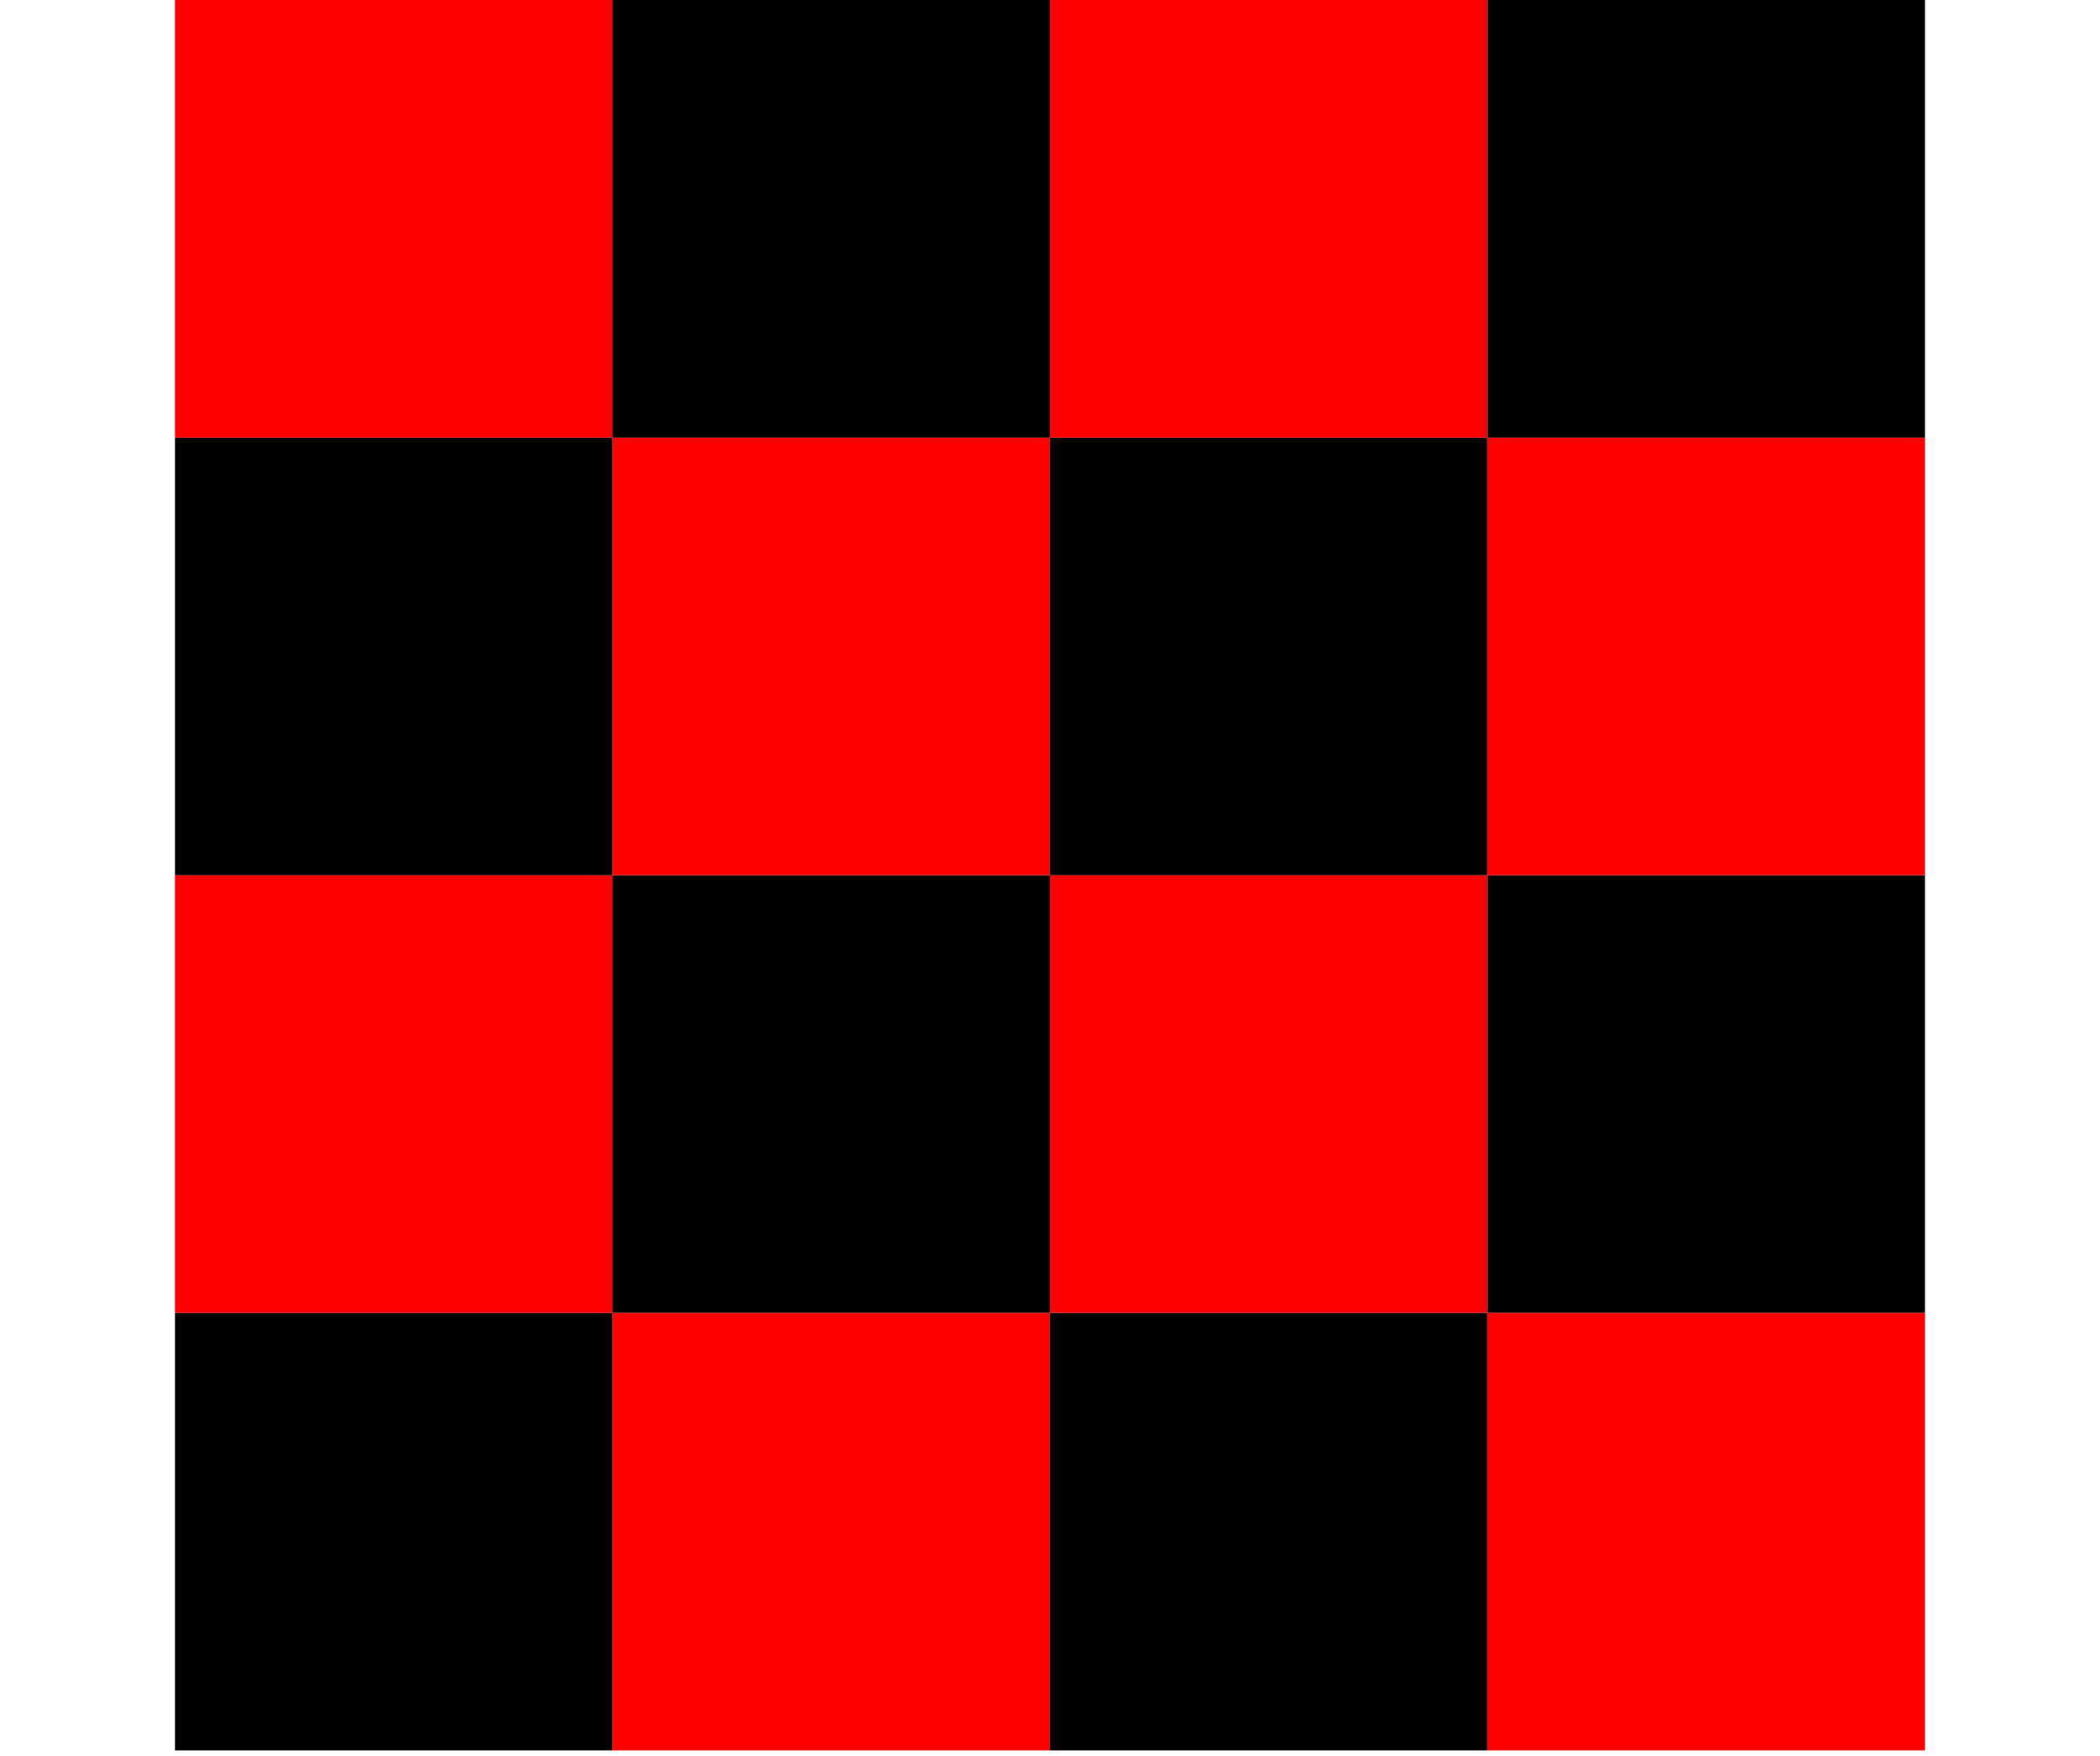 <?xml version="1.0" encoding="iso-8859-1"?>
<!-- Generator: Adobe Illustrator 19.0.0, SVG Export Plug-In . SVG Version: 6.00 Build 0)  -->
<svg version="1.1" id="Layer_1" xmlns="http://www.w3.org/2000/svg" xmlns:xlink="http://www.w3.org/1999/xlink" x="0px" y="0px"
	 viewBox="0 0 511.982 427.982" style="enable-background:new 0 0 511.982 511.982;" xml:space="preserve">
<rect x="42.656" y="319.992" style="fill:black;" width="106.67" height="106.67"/>
<rect x="149.329" y="319.992" style="fill:red;" width="106.65" height="106.67"/>
<rect x="255.979" y="319.992" style="fill:black;" width="106.66" height="106.67"/>
<g>
	<rect x="362.639" y="319.992" style="fill:red;" width="106.68" height="106.67"/>
	<rect x="42.656" y="213.332" style="fill:red;" width="106.67" height="106.66"/>
</g>
<rect x="149.329" y="213.332" style="fill:black;" width="106.65" height="106.66"/>
<rect x="255.979" y="213.332" style="fill:red;" width="106.66" height="106.66"/>
<g>
	<rect x="362.639" y="213.332" style="fill:black;" width="106.68" height="106.66"/>
	<rect x="42.656" y="106.662" style="fill:black;" width="106.67" height="106.67"/>
</g>
<rect x="149.329" y="106.662" style="fill:red;" width="106.65" height="106.67"/>
<rect x="255.979" y="106.662" style="fill:black;" width="106.66" height="106.67"/>
<g>
	<rect x="362.639" y="106.662" style="fill:red;" width="106.68" height="106.67"/>
	<rect x="42.656" style="fill:red;" width="106.67" height="106.66"/>
</g>
<rect x="149.329" style="fill:black;" width="106.65" height="106.66"/>
<rect x="255.979" style="fill:red;" width="106.66" height="106.66"/>
<rect x="362.639" style="fill:black;" width="106.68" height="106.66"/>
</svg>
